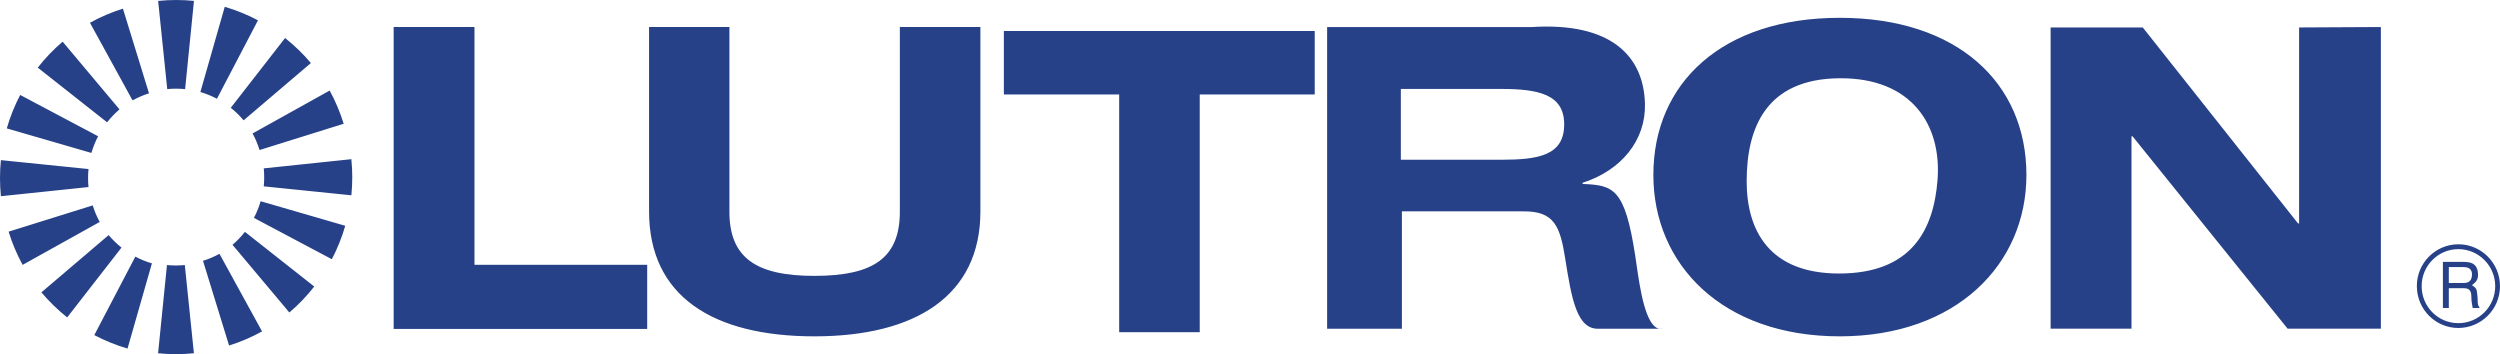 <svg width="240" height="34" viewBox="0 0 240 34" fill="none" xmlns="http://www.w3.org/2000/svg">
<path fill-rule="evenodd" clip-rule="evenodd" d="M16.028 25.444C16.311 25.473 16.596 25.486 16.887 25.486C17.177 25.486 17.461 25.473 17.742 25.444L18.615 33.91C18.047 33.969 17.471 34 16.887 34C16.31 34 15.739 33.969 15.176 33.913L16.028 25.444ZM13.775 25.003C13.505 24.891 13.245 24.769 12.993 24.636L9.053 32.169C9.553 32.433 10.072 32.676 10.608 32.892C11.148 33.115 11.694 33.303 12.243 33.462L14.584 25.282C14.312 25.206 14.042 25.11 13.775 25.003ZM10.43 22.569C10.614 22.787 10.81 22.999 11.019 23.2C11.227 23.403 11.442 23.593 11.664 23.768L6.449 30.471C6.001 30.113 5.566 29.731 5.146 29.324C4.731 28.92 4.34 28.501 3.975 28.066L10.43 22.569ZM9.198 20.533C9.084 20.262 8.986 19.991 8.902 19.718L0.826 22.239C0.993 22.781 1.19 23.323 1.415 23.858C1.643 24.398 1.896 24.922 2.172 25.427L9.572 21.308C9.435 21.059 9.311 20.799 9.198 20.533ZM8.497 16.229C8.468 16.515 8.455 16.803 8.455 17.094C8.455 17.387 8.468 17.673 8.497 17.957L0.087 18.836C0.03 18.263 0 17.682 0 17.094C0 16.513 0.028 15.94 0.086 15.373L8.497 16.229ZM9.056 13.867C9.165 13.597 9.286 13.334 9.418 13.081L1.937 9.115C1.675 9.617 1.433 10.14 1.217 10.679C0.998 11.224 0.81 11.774 0.65 12.326L8.775 14.682C8.854 14.41 8.948 14.137 9.056 13.867ZM11.472 10.501C11.257 10.685 11.046 10.882 10.845 11.093C10.644 11.302 10.457 11.518 10.281 11.741L3.625 6.493C3.977 6.041 4.358 5.602 4.763 5.179C5.165 4.761 5.581 4.368 6.013 4L11.472 10.501ZM13.496 9.259C13.763 9.144 14.034 9.044 14.305 8.961L11.801 0.83C11.262 1 10.724 1.196 10.193 1.424C9.656 1.653 9.136 1.907 8.637 2.186L12.725 9.636C12.973 9.499 13.231 9.372 13.496 9.259ZM16.91 8.512C17.2 8.512 17.487 8.526 17.771 8.556L18.621 0.086C18.058 0.029 17.487 -1.52588e-05 16.91 -1.52588e-05C16.327 -1.52588e-05 15.75 0.03 15.182 0.088L16.055 8.554C16.336 8.526 16.621 8.512 16.91 8.512ZM20.297 24.741C20.029 24.854 19.76 24.955 19.488 25.038L21.991 33.17C22.532 32.999 23.069 32.803 23.601 32.575C24.138 32.346 24.658 32.09 25.158 31.815L21.068 24.365C20.82 24.503 20.562 24.627 20.297 24.741ZM22.32 23.5C22.537 23.316 22.747 23.118 22.948 22.908C23.149 22.698 23.337 22.48 23.512 22.259L30.168 27.507C29.815 27.959 29.435 28.396 29.03 28.82C28.629 29.237 28.211 29.631 27.779 30L22.32 23.5ZM24.739 20.133C24.631 20.402 24.509 20.666 24.377 20.917L31.857 24.885C32.12 24.38 32.362 23.858 32.577 23.319C32.797 22.774 32.985 22.226 33.144 21.675L25.02 19.318C24.941 19.591 24.846 19.864 24.739 20.133ZM25.32 17.89C25.349 17.605 25.362 17.315 25.362 17.024C25.362 16.733 25.349 16.447 25.32 16.163L33.73 15.282C33.788 15.855 33.818 16.436 33.818 17.024C33.818 17.605 33.788 18.18 33.732 18.748L25.32 17.89ZM24.62 13.586C24.734 13.856 24.834 14.127 24.918 14.402L32.993 11.88C32.826 11.336 32.629 10.797 32.404 10.262C32.176 9.72 31.923 9.197 31.647 8.693L24.248 12.811C24.384 13.06 24.508 13.318 24.62 13.586ZM23.388 11.55C23.205 11.332 23.009 11.12 22.8 10.917C22.591 10.716 22.377 10.526 22.154 10.349L27.368 3.649C27.817 4.005 28.252 4.387 28.672 4.795C29.089 5.197 29.479 5.617 29.844 6.053L23.388 11.55ZM20.045 9.116C20.314 9.226 20.573 9.347 20.826 9.48L24.766 1.95C24.266 1.684 23.747 1.443 23.212 1.225C22.671 1.004 22.125 0.815 21.576 0.654L19.236 8.834C19.507 8.913 19.777 9.007 20.045 9.116ZM107.441 31.892H115.174V9.067H126.214V2.973H96.371V9.067H107.441V31.892ZM176.548 7.513C169.602 7.588 167.68 12.187 167.68 17.405C167.68 22.092 169.825 26.257 176.548 26.257C183.493 26.257 185.634 22.092 186.005 17.257C186.405 12.053 183.57 7.438 176.548 7.513ZM176.628 32.289C165.354 32.293 158.723 25.4 158.723 16.796C158.723 7.944 165.347 1.71 176.621 1.71C187.895 1.71 194.536 7.944 194.536 16.796C194.536 25.4 187.778 32.282 176.628 32.289ZM196.859 31.555H204.624V13.085H204.726L219.613 31.555H228.563V2.595L220.714 2.636V21.448H220.612L205.705 2.636H196.859V31.555ZM62.13 31.577H37.791V2.595H45.55V25.42H62.13V31.577ZM94.118 2.595H86.386V20.303C86.386 24.73 83.898 26.484 78.184 26.484C72.592 26.484 70.015 24.756 70.024 20.303V2.595H62.31V20.303C62.31 28.404 68.389 32.289 78.184 32.289C87.928 32.289 94.118 28.363 94.118 20.303V2.595ZM144.103 8.538H134.481V15.335H144.103C147.678 15.335 150.162 14.937 150.162 11.931C150.162 9.051 147.678 8.538 144.103 8.538ZM134.583 31.556H127.404V2.596H147.046C154.576 2.124 157.8 5.31 157.916 9.969C158.005 13.474 155.64 16.366 151.91 17.555L151.944 17.66C154.902 17.778 155.981 18.092 156.97 24.472C157.009 24.724 157.05 25.007 157.093 25.309L157.093 25.31C157.434 27.671 157.953 31.273 159.272 31.556H159.613C159.494 31.579 159.38 31.579 159.272 31.556H153.524C151.36 31.689 150.869 28.627 150.26 24.829L150.258 24.811C149.768 21.728 149.219 20.245 146.2 20.291H134.583V31.556ZM236.791 25.669C237.083 25.733 237.365 25.93 237.304 26.491C237.245 27.061 236.876 27.166 236.495 27.166H235.086V25.641H236.497C236.587 25.641 236.689 25.647 236.791 25.669ZM236.772 27.689C236.703 27.674 236.624 27.666 236.534 27.666H235.086V29.565H234.52V29.565H234.518V25.14H236.484C236.682 25.14 236.877 25.151 237.057 25.191C237.499 25.287 237.847 25.557 237.888 26.27C237.91 26.841 237.736 27.05 237.306 27.376C237.757 27.666 237.771 27.736 237.841 28.505C237.854 28.664 237.857 28.786 237.859 28.888C237.866 29.161 237.87 29.287 238.048 29.565H237.378L237.378 29.565H237.376L237.283 29.008C237.262 28.887 237.259 28.751 237.255 28.613C237.246 28.21 237.237 27.791 236.772 27.689ZM239.54 27.469C239.54 29.438 237.953 31.022 236.009 31.022C234.055 31.033 232.48 29.438 232.48 27.48C232.47 25.514 234.055 23.917 236 23.917C237.953 23.917 239.54 25.514 239.54 27.469ZM240 27.469C240 25.256 238.208 23.451 236.009 23.451C233.802 23.451 232.008 25.256 232.018 27.469C232.018 29.694 233.802 31.487 236.009 31.487C238.208 31.474 240 29.694 240 27.469Z" fill="#274189"/>
</svg>
